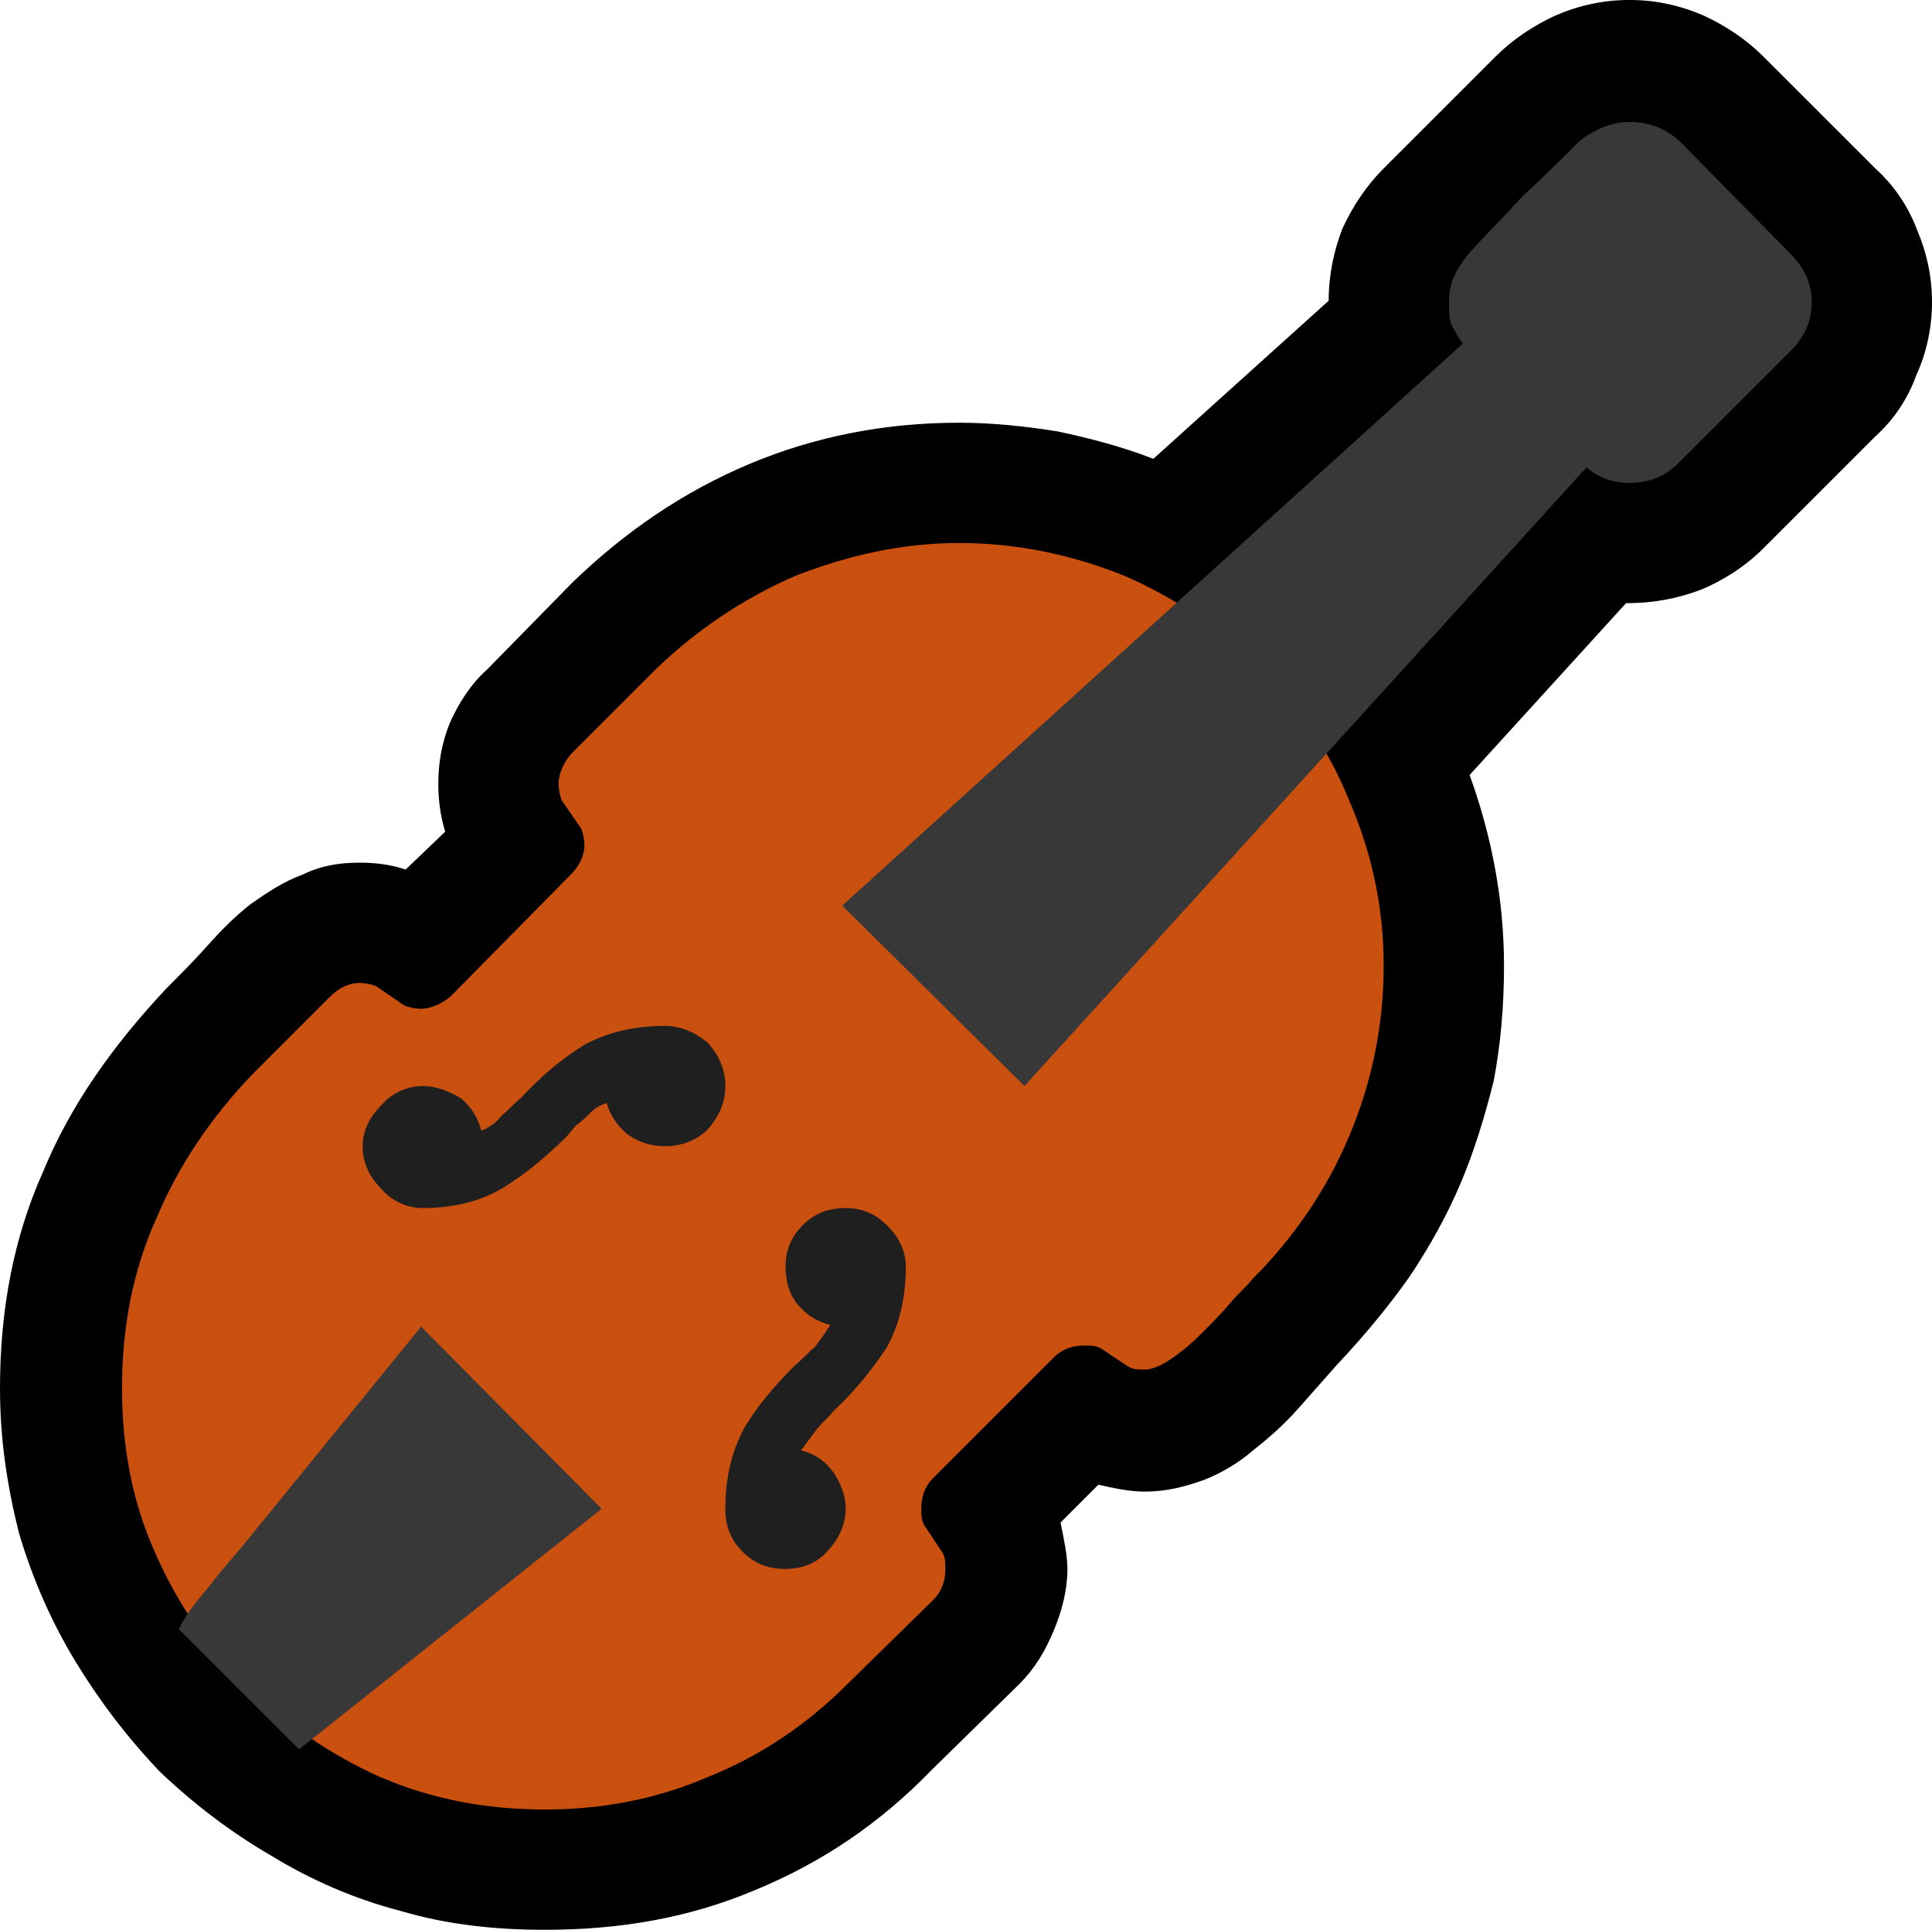 <?xml version="1.0" encoding="UTF-8" standalone="no"?>
<svg
   width="16.86"
   height="16.845"
   viewBox="0 0 16.86 16.845"
   version="1.1"
   xml:space="preserve"
   style="clip-rule:evenodd;fill-rule:evenodd;stroke-linejoin:round;stroke-miterlimit:2"
   id="svg20568"
   sodipodi:docname="emojis.svg"
   xmlns:inkscape="http://www.inkscape.org/namespaces/inkscape"
   xmlns:sodipodi="http://sodipodi.sourceforge.net/DTD/sodipodi-0.dtd"
   xmlns="http://www.w3.org/2000/svg"
   xmlns:svg="http://www.w3.org/2000/svg"><defs
     id="defs20572" /><sodipodi:namedview
     id="namedview20570"
     pagecolor="#505050"
     bordercolor="#eeeeee"
     borderopacity="1"
     inkscape:pageshadow="0"
     inkscape:pageopacity="0"
     inkscape:pagecheckerboard="0" /><g
     transform="matrix(0.24,0,0,0.24,-270.99,-783.338)"
     id="g20566"><g
       transform="matrix(62.5,0,0,62.5,1121.25,3320.97)"
       id="g15492"><path
         d="M 0.443,0.21 C 0.414,0.21 0.386,0.207 0.359,0.199 0.332,0.192 0.307,0.181 0.284,0.167 0.26,0.153 0.239,0.137 0.219,0.118 0.2,0.098 0.184,0.077 0.17,0.054 0.156,0.031 0.145,0.006 0.137,-0.021 0.13,-0.049 0.126,-0.076 0.126,-0.105 c 0,-0.046 0.008,-0.088 0.025,-0.126 0.016,-0.039 0.041,-0.074 0.072,-0.107 0.008,-0.008 0.016,-0.016 0.024,-0.025 0.008,-0.009 0.016,-0.017 0.025,-0.024 0.01,-0.007 0.019,-0.013 0.03,-0.017 0.01,-0.005 0.021,-0.007 0.033,-0.007 0.009,0 0.018,0.001 0.027,0.004 l 0.023,-0.022 c -0.003,-0.01 -0.004,-0.019 -0.004,-0.028 0,-0.012 0.002,-0.024 0.007,-0.036 0.005,-0.011 0.012,-0.022 0.021,-0.03 l 0.05,-0.051 c 0.031,-0.03 0.065,-0.053 0.103,-0.069 0.038,-0.016 0.079,-0.024 0.122,-0.024 0.019,0 0.038,0.002 0.057,0.005 0.019,0.004 0.038,0.009 0.056,0.016 l 0.102,-0.092 c 0,-0.015 0.003,-0.029 0.008,-0.042 0.006,-0.013 0.014,-0.025 0.024,-0.035 L 0.996,-0.88 c 0.01,-0.01 0.022,-0.018 0.035,-0.024 0.014,-0.006 0.028,-0.009 0.043,-0.009 0.015,0 0.029,0.003 0.043,0.009 0.013,0.006 0.025,0.014 0.035,0.024 l 0.065,0.065 c 0.011,0.01 0.019,0.022 0.024,0.035 0.006,0.014 0.009,0.028 0.009,0.043 0,0.014 -0.003,0.029 -0.009,0.042 -0.005,0.014 -0.013,0.026 -0.024,0.036 L 1.152,-0.594 C 1.141,-0.583 1.128,-0.575 1.116,-0.57 1.103,-0.565 1.089,-0.562 1.072,-0.562 l -0.091,0.1 c 0.013,0.036 0.02,0.073 0.02,0.111 0,0.024 -0.002,0.046 -0.006,0.067 -0.005,0.02 -0.011,0.04 -0.019,0.059 -0.008,0.019 -0.018,0.037 -0.03,0.055 -0.012,0.017 -0.026,0.034 -0.042,0.051 -0.008,0.009 -0.015,0.017 -0.023,0.026 -0.008,0.009 -0.017,0.017 -0.026,0.024 -0.008,0.007 -0.018,0.013 -0.028,0.017 -0.011,0.004 -0.022,0.007 -0.035,0.007 -0.009,0 -0.018,-0.002 -0.027,-0.004 L 0.743,-0.027 C 0.745,-0.017 0.747,-0.008 0.747,0 0.747,0.012 0.744,0.024 0.739,0.036 0.734,0.048 0.728,0.058 0.719,0.067 L 0.668,0.117 C 0.638,0.148 0.604,0.171 0.565,0.187 0.527,0.203 0.487,0.21 0.443,0.21 Z"
         style="fill-rule:nonzero"
         id="path15484" /><path
         d="m 0.757,-0.13 c -0.007,0 -0.013,0.002 -0.018,0.007 l -0.07,0.07 c -0.005,0.005 -0.007,0.011 -0.007,0.018 0,0.004 0,0.007 0.002,0.01 l 0.01,0.015 c 0.002,0.003 0.002,0.006 0.002,0.01 0,0.007 -0.002,0.013 -0.007,0.018 L 0.619,0.067 C 0.595,0.091 0.568,0.109 0.538,0.121 0.508,0.134 0.476,0.14 0.443,0.14 0.409,0.14 0.377,0.134 0.347,0.121 0.318,0.108 0.292,0.09 0.269,0.068 0.247,0.046 0.229,0.02 0.216,-0.01 0.203,-0.039 0.197,-0.071 0.197,-0.105 c 0,-0.035 0.006,-0.068 0.02,-0.099 0.013,-0.031 0.032,-0.059 0.056,-0.084 l 0.045,-0.045 c 0.005,-0.005 0.011,-0.008 0.017,-0.008 0.004,0 0.008,0.001 0.01,0.002 l 0.016,0.011 c 0.002,0.001 0.006,0.002 0.01,0.002 0.006,0 0.012,-0.003 0.017,-0.007 l 0.07,-0.071 c 0.005,-0.005 0.008,-0.011 0.008,-0.017 0,-0.004 -0.001,-0.008 -0.002,-0.01 L 0.453,-0.447 c -0.001,-0.002 -0.002,-0.006 -0.002,-0.01 0,-0.006 0.003,-0.012 0.007,-0.017 l 0.05,-0.05 c 0.024,-0.023 0.051,-0.041 0.081,-0.054 0.031,-0.012 0.062,-0.019 0.095,-0.019 0.034,0 0.066,0.007 0.096,0.019 0.03,0.013 0.056,0.031 0.079,0.053 0.022,0.022 0.04,0.048 0.052,0.078 0.013,0.03 0.02,0.062 0.02,0.096 0,0.035 -0.007,0.068 -0.02,0.099 -0.013,0.031 -0.032,0.059 -0.057,0.084 -0.002,0.003 -0.007,0.007 -0.012,0.013 -0.005,0.006 -0.011,0.012 -0.017,0.018 -0.006,0.006 -0.012,0.011 -0.018,0.015 -0.006,0.004 -0.011,0.006 -0.015,0.006 -0.004,0 -0.007,0 -0.01,-0.002 L 0.767,-0.128 C 0.764,-0.13 0.761,-0.13 0.757,-0.13 Z"
         style="fill:#ca5010;fill-rule:nonzero"
         id="path15486" /><path
         d="m 0.513,-0.316 c 0.009,0 0.018,0.004 0.025,0.01 0.006,0.007 0.01,0.015 0.01,0.025 0,0.01 -0.004,0.018 -0.01,0.025 -0.007,0.007 -0.016,0.01 -0.025,0.01 -0.008,0 -0.015,-0.002 -0.022,-0.007 C 0.485,-0.258 0.481,-0.264 0.479,-0.271 0.475,-0.27 0.472,-0.268 0.469,-0.265 0.467,-0.263 0.464,-0.26 0.461,-0.258 L 0.456,-0.252 C 0.444,-0.24 0.432,-0.23 0.419,-0.222 0.406,-0.214 0.39,-0.21 0.372,-0.21 0.363,-0.21 0.354,-0.214 0.348,-0.221 0.341,-0.228 0.337,-0.236 0.337,-0.246 c 0,-0.009 0.004,-0.017 0.011,-0.024 0.006,-0.007 0.015,-0.011 0.024,-0.011 0.008,0 0.015,0.003 0.022,0.007 0.006,0.005 0.01,0.011 0.012,0.019 0.005,-0.002 0.009,-0.005 0.012,-0.009 0.004,-0.003 0.007,-0.007 0.011,-0.01 0.012,-0.013 0.024,-0.023 0.037,-0.031 0.013,-0.007 0.028,-0.011 0.047,-0.011 z m 0.14,0.14 c 0,0.019 -0.004,0.034 -0.011,0.047 -0.008,0.012 -0.018,0.025 -0.031,0.037 -0.003,0.004 -0.007,0.007 -0.01,0.011 -0.003,0.004 -0.006,0.008 -0.009,0.012 0.008,0.002 0.014,0.006 0.019,0.013 0.004,0.006 0.007,0.013 0.007,0.021 0,0.009 -0.004,0.018 -0.011,0.025 C 0.601,-0.003 0.592,0 0.583,0 0.573,0 0.565,-0.003 0.558,-0.01 0.551,-0.017 0.548,-0.025 0.548,-0.035 c 0,-0.019 0.004,-0.034 0.011,-0.047 0.007,-0.012 0.017,-0.024 0.03,-0.037 C 0.593,-0.122 0.596,-0.126 0.6,-0.129 0.603,-0.133 0.606,-0.137 0.609,-0.142 0.601,-0.144 0.595,-0.148 0.59,-0.154 0.585,-0.16 0.583,-0.168 0.583,-0.176 c 0,-0.009 0.003,-0.017 0.01,-0.024 0.007,-0.007 0.015,-0.01 0.025,-0.01 0.009,0 0.017,0.003 0.024,0.01 0.007,0.007 0.011,0.015 0.011,0.024 z"
         style="fill:#1f1f1f;fill-rule:nonzero"
         id="path15488" /><path
         d="m 1.074,-0.842 c 0.012,0 0.021,0.004 0.029,0.011 l 0.064,0.065 c 0.009,0.009 0.013,0.018 0.013,0.029 0,0.011 -0.004,0.02 -0.013,0.029 l -0.064,0.064 c -0.008,0.008 -0.017,0.012 -0.029,0.012 -0.01,0 -0.018,-0.003 -0.025,-0.009 L 0.722,-0.281 0.616,-0.386 0.977,-0.713 C 0.974,-0.717 0.972,-0.721 0.97,-0.725 0.969,-0.729 0.969,-0.733 0.969,-0.737 c 0,-0.006 0.001,-0.011 0.003,-0.015 0.002,-0.005 0.005,-0.009 0.009,-0.014 0.01,-0.011 0.021,-0.022 0.031,-0.033 0.011,-0.01 0.022,-0.021 0.033,-0.032 0.009,-0.007 0.019,-0.011 0.029,-0.011 z M 0.23,0.035 C 0.234,0.027 0.24,0.019 0.247,0.011 0.253,0.003 0.26,-0.005 0.266,-0.012 L 0.371,-0.141 0.476,-0.035 0.3,0.105 Z"
         style="fill:#383838;fill-rule:nonzero"
         id="path15490" /></g></g></svg>
